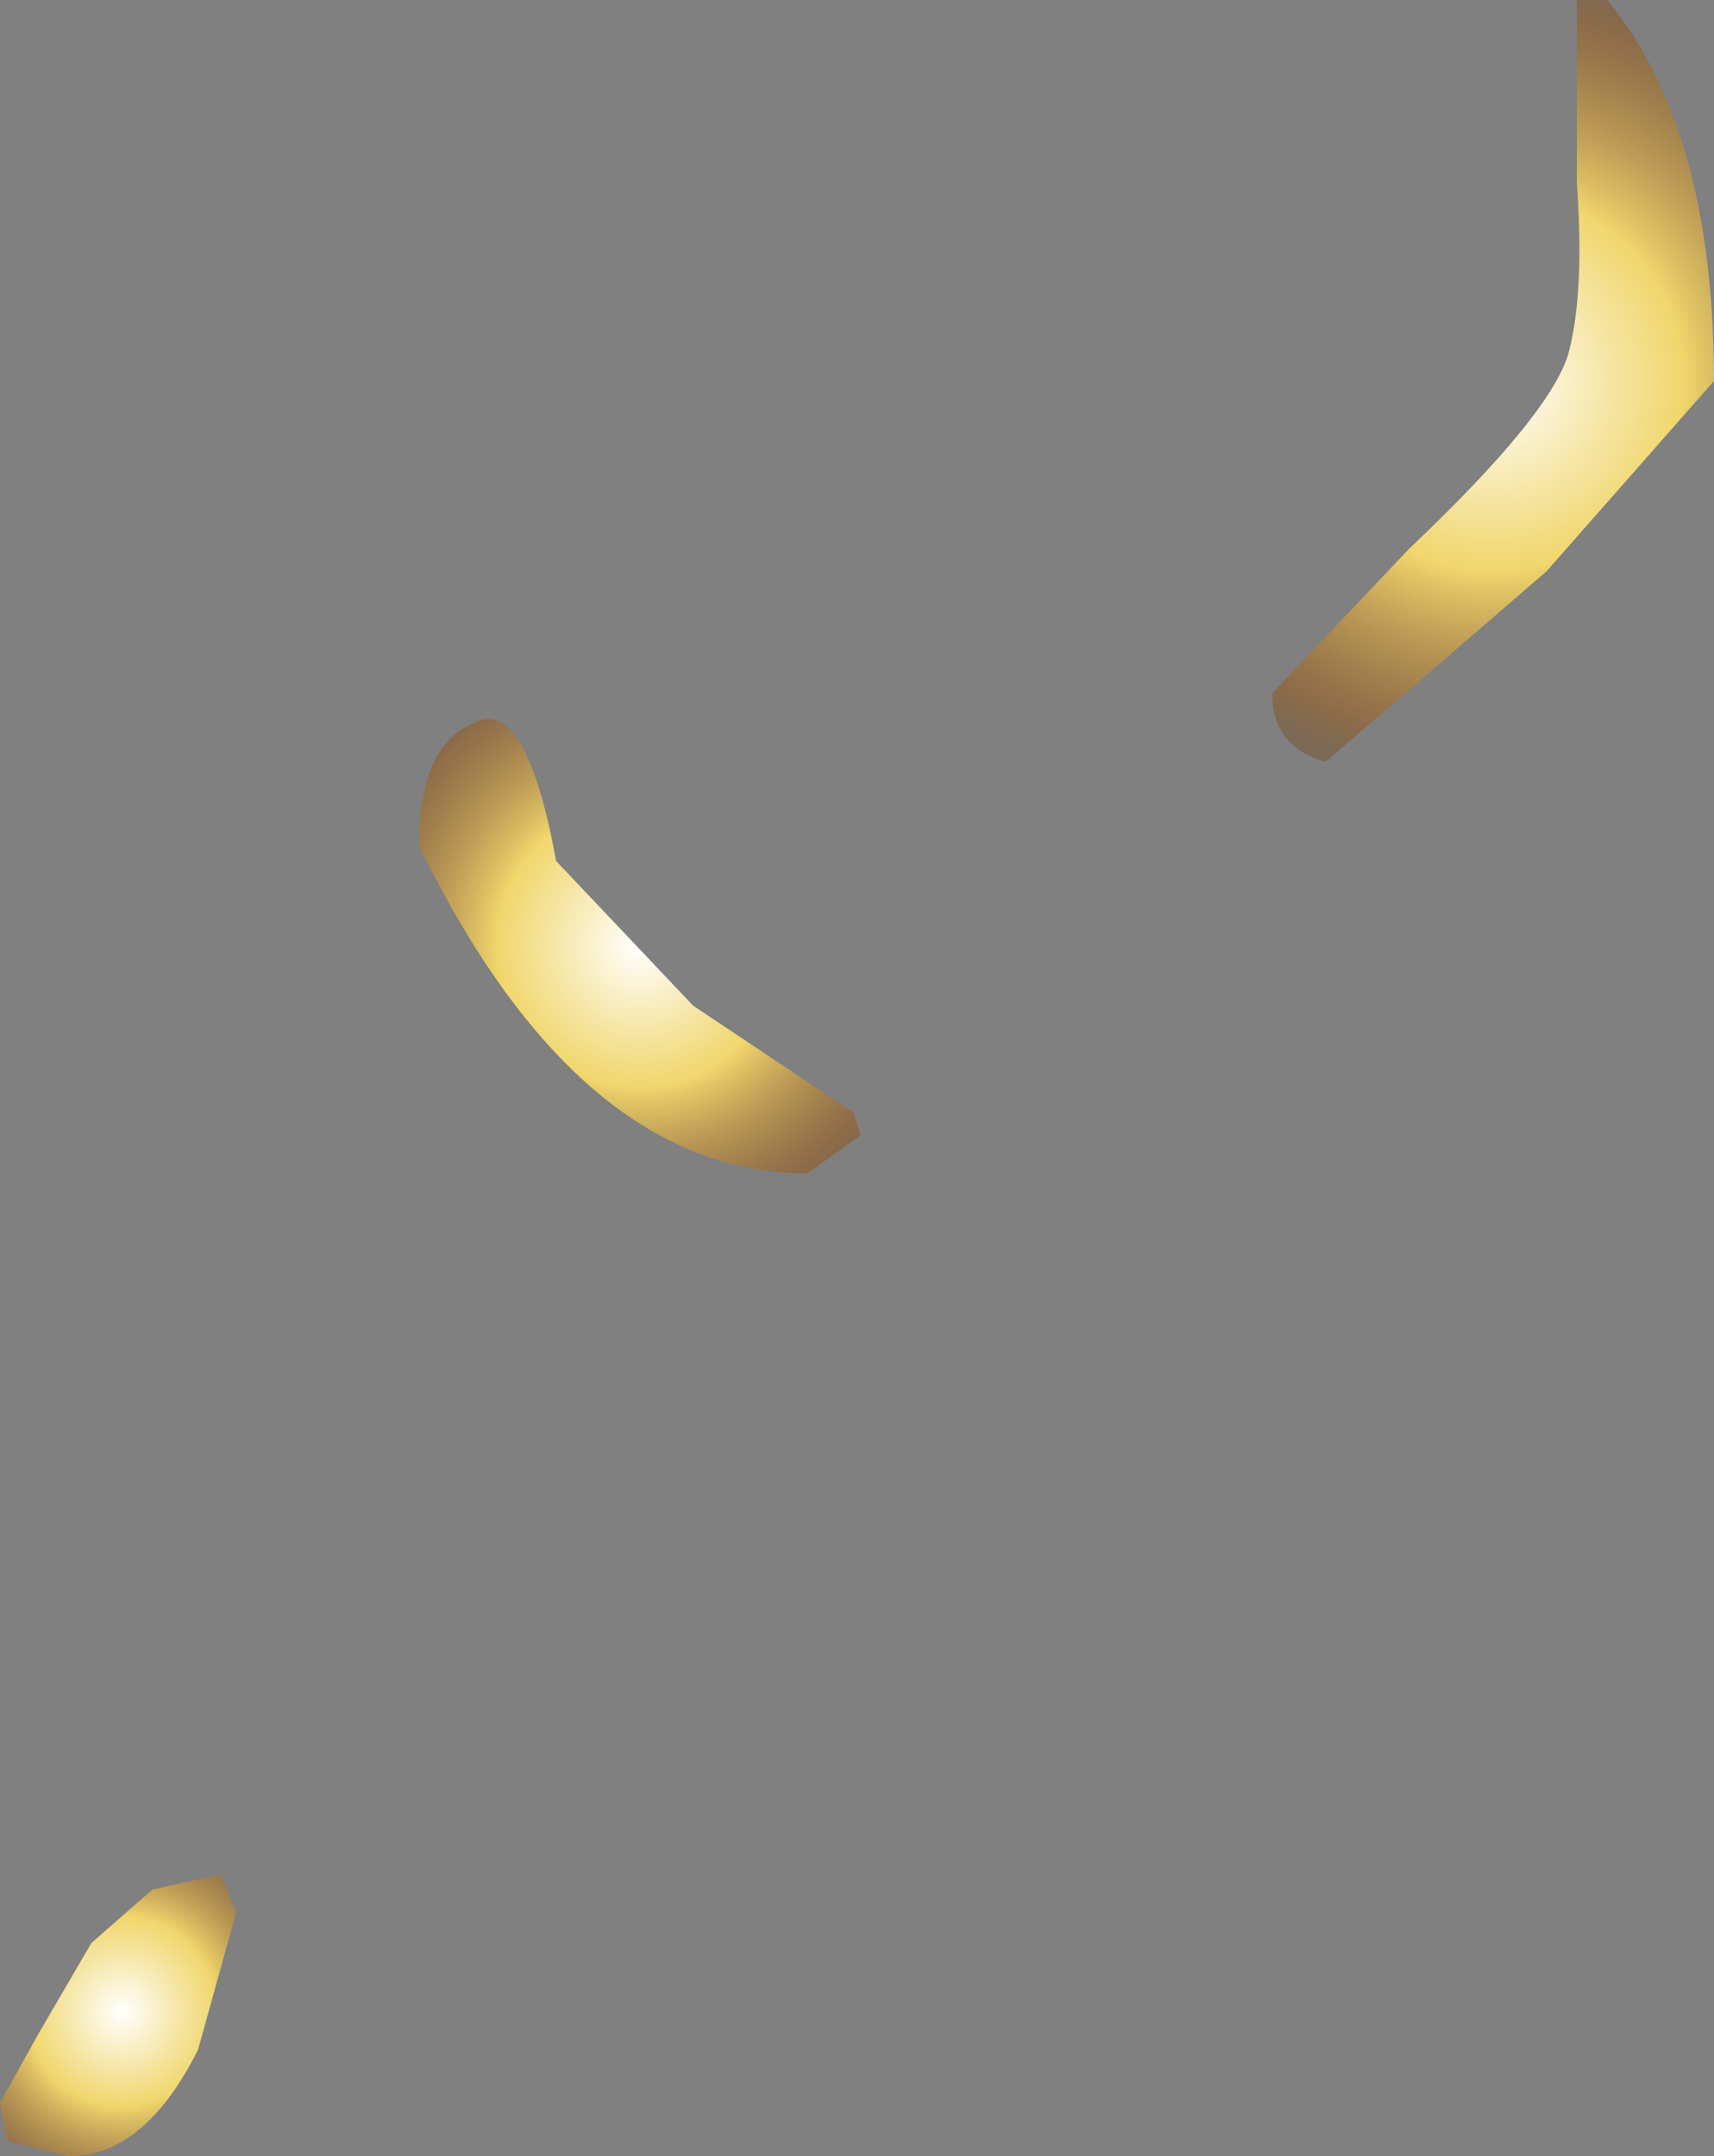 <?xml version="1.0" encoding="UTF-8" standalone="no"?>
<svg xmlns:ffdec="https://www.free-decompiler.com/flash" xmlns:xlink="http://www.w3.org/1999/xlink" ffdec:objectType="shape" height="14.15px" width="11.25px" xmlns="http://www.w3.org/2000/svg">
  <rect width="100%" height="100%" fill="#808080" stroke="none"/>
  <g transform="matrix(1.0, 0.0, 0.0, 1.0, 37.95, 34.3)">
    <path d="M-34.85 -29.55 Q-34.5 -29.75 -34.3 -28.65 L-33.4 -27.7 -32.35 -27.0 -32.3 -26.85 -32.65 -26.6 Q-34.15 -26.6 -35.2 -28.75 -35.2 -29.4 -34.85 -29.55" fill="url(#gradient0)" fill-rule="evenodd" stroke="none"/>
    <path d="M-27.6 -34.3 L-27.4 -34.3 Q-26.7 -33.45 -26.7 -31.8 L-27.8 -30.55 -29.25 -29.3 Q-29.6 -29.4 -29.6 -29.75 L-28.7 -30.7 Q-27.75 -31.6 -27.65 -32.0 -27.55 -32.4 -27.6 -33.1 L-27.6 -34.3" fill="url(#gradient1)" fill-rule="evenodd" stroke="none"/>
    <path d="M-36.5 -22.0 L-36.4 -21.75 -36.65 -20.85 Q-37.0 -20.15 -37.5 -20.15 L-37.9 -20.25 -37.95 -20.5 -37.7 -20.95 -37.35 -21.55 -36.95 -21.9 -36.5 -22.0" fill="url(#gradient2)" fill-rule="evenodd" stroke="none"/>
  </g>
  <defs>
    <radialGradient cx="0" cy="0" gradientTransform="matrix(0.003, 0.0, 0.0, 0.003, -33.75, -28.1)" gradientUnits="userSpaceOnUse" id="gradient0" r="819.2" spreadMethod="pad">
      <stop offset="0.0" stop-color="#ffffff"/>
      <stop offset="0.38" stop-color="#f0d66c"/>
      <stop offset="0.745" stop-color="#945b21" stop-opacity="0.58"/>
      <stop offset="1.0" stop-color="#26372b" stop-opacity="0.18"/>
    </radialGradient>
    <radialGradient cx="0" cy="0" gradientTransform="matrix(0.004, 0.0, 0.0, 0.004, -28.15, -31.8)" gradientUnits="userSpaceOnUse" id="gradient1" r="819.2" spreadMethod="pad">
      <stop offset="0.0" stop-color="#ffffff"/>
      <stop offset="0.38" stop-color="#f0d66c"/>
      <stop offset="0.745" stop-color="#945b21" stop-opacity="0.58"/>
      <stop offset="1.0" stop-color="#26372b" stop-opacity="0.18"/>
    </radialGradient>
    <radialGradient cx="0" cy="0" gradientTransform="matrix(0.002, 0.0, 0.0, 0.002, -37.15, -21.1)" gradientUnits="userSpaceOnUse" id="gradient2" r="819.2" spreadMethod="pad">
      <stop offset="0.0" stop-color="#ffffff"/>
      <stop offset="0.38" stop-color="#f0d66c"/>
      <stop offset="0.745" stop-color="#945b21" stop-opacity="0.58"/>
      <stop offset="1.0" stop-color="#26372b" stop-opacity="0.18"/>
    </radialGradient>
  </defs>
</svg>
